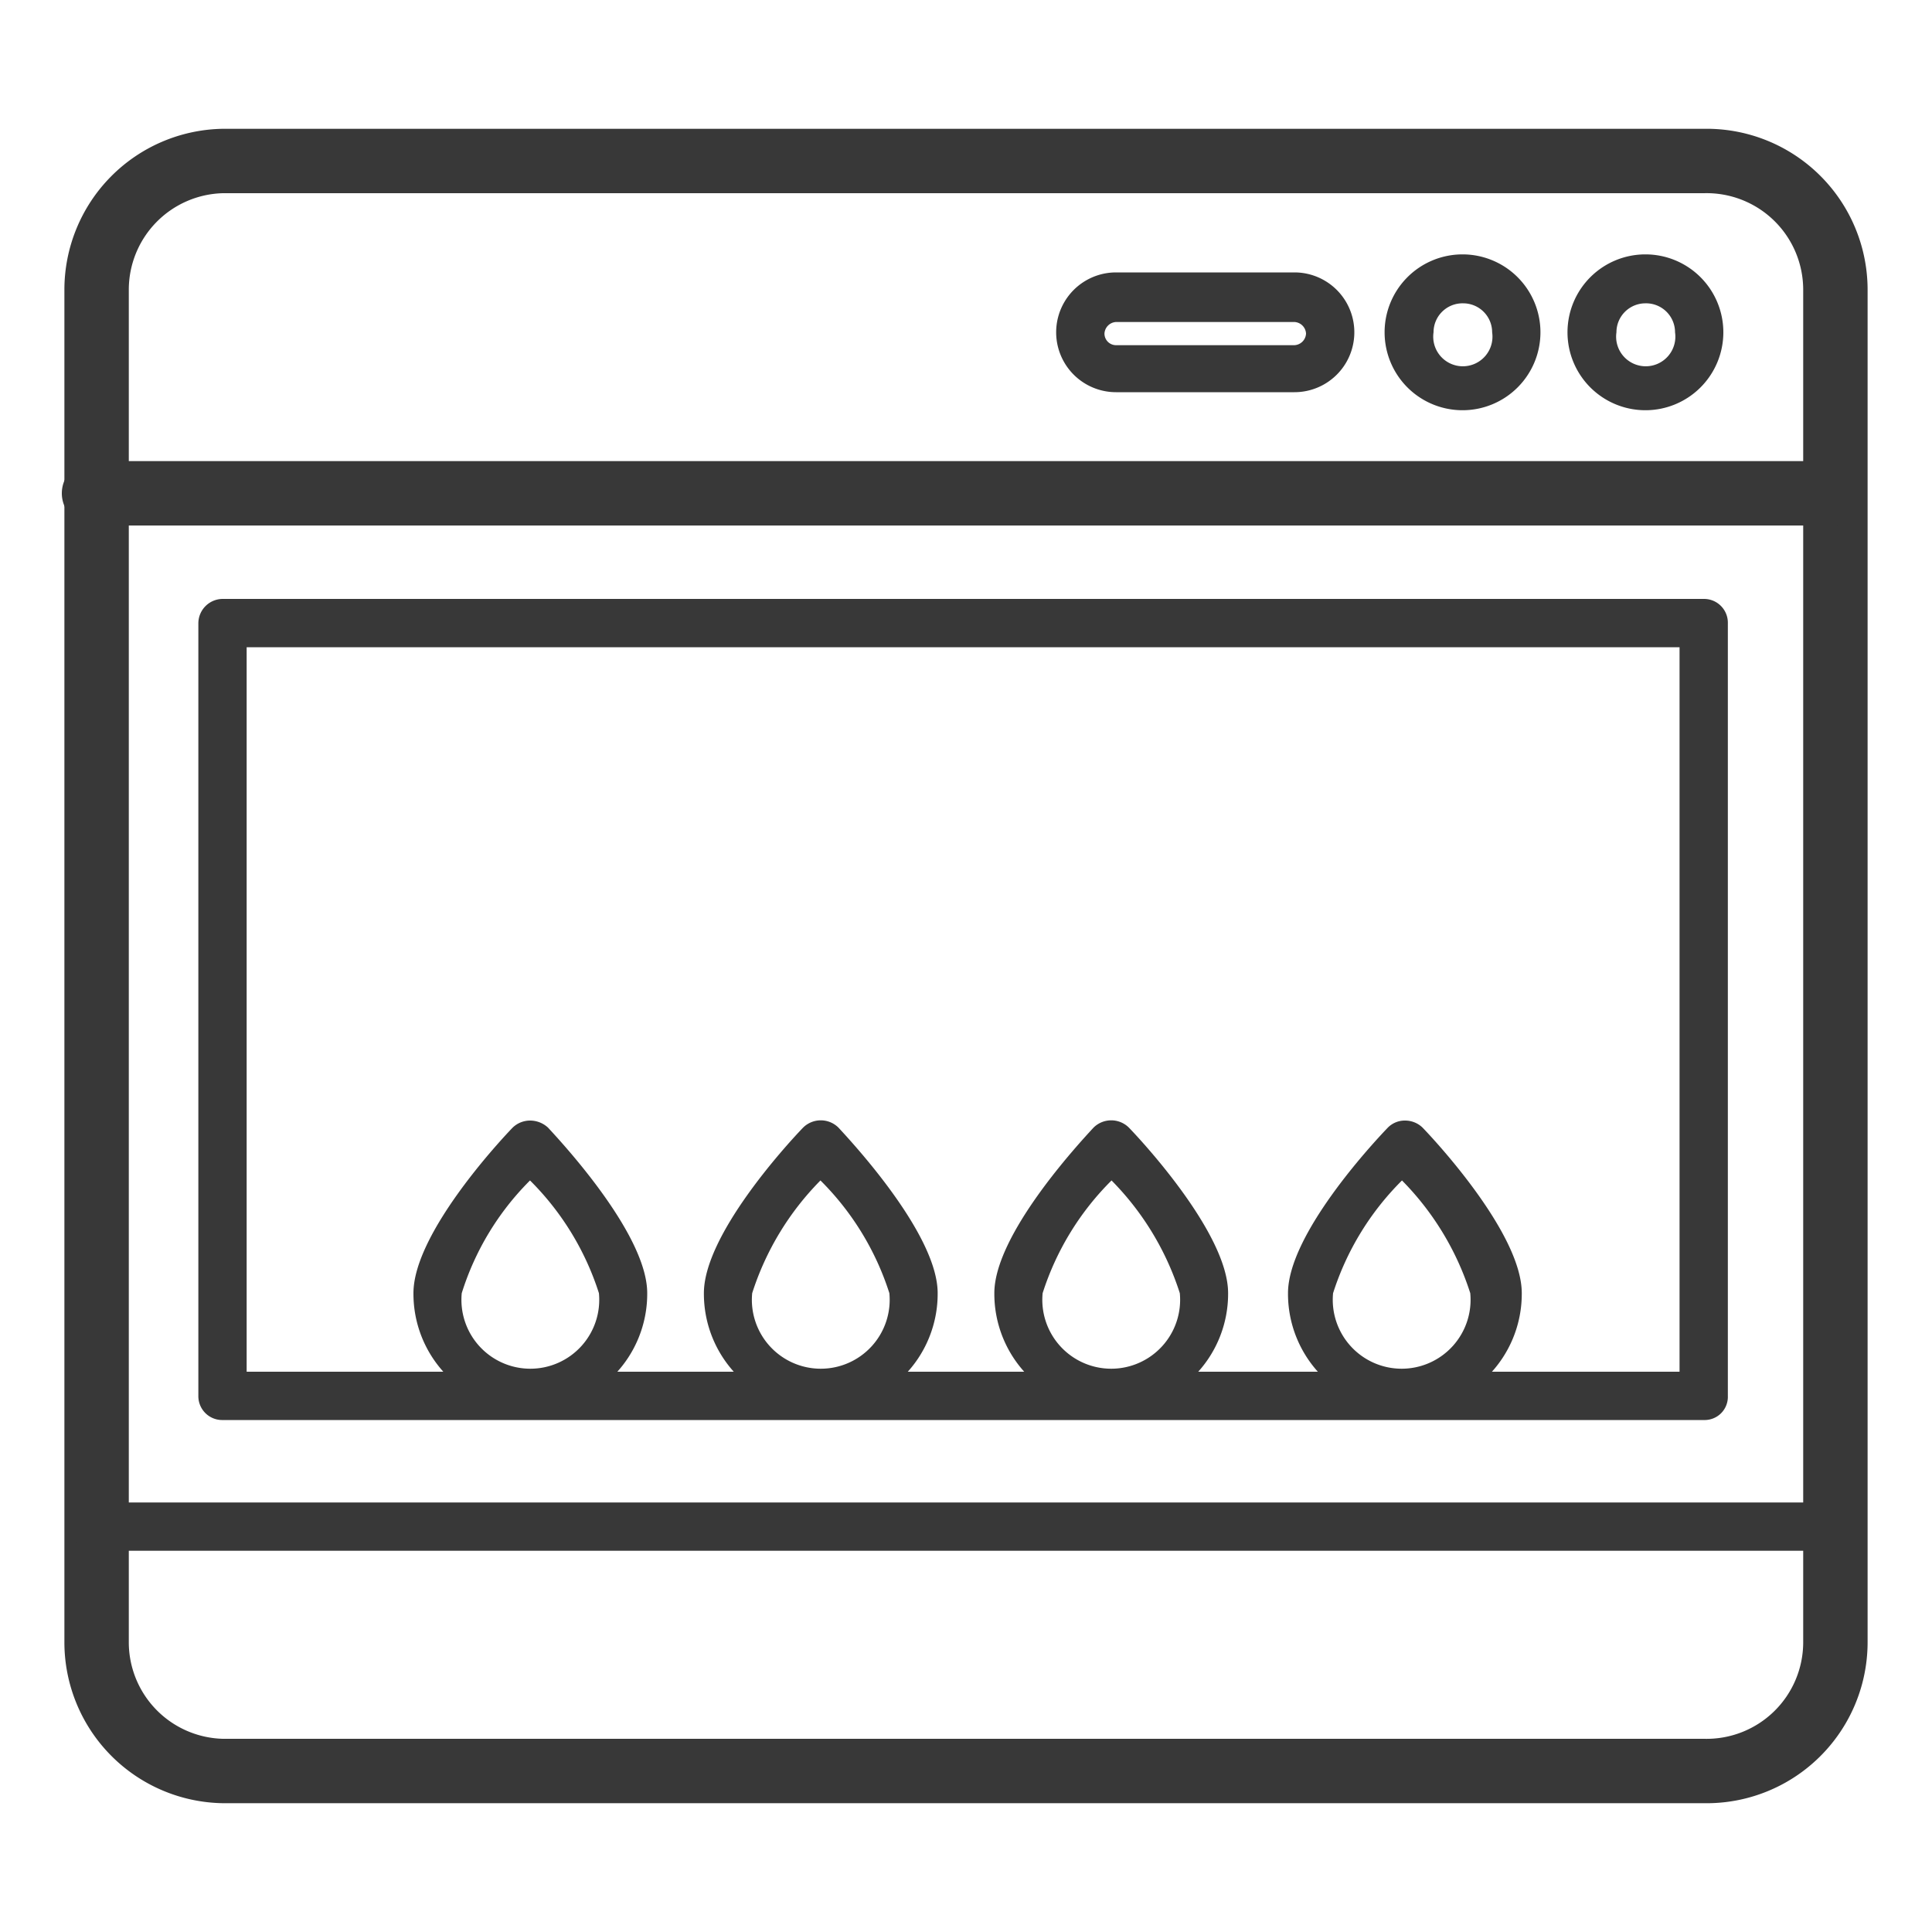 <svg xmlns="http://www.w3.org/2000/svg" viewBox="0 0 30 30"><title>ic_oven</title><path d="M26.46,28h-23A2.5,2.5,0,0,1,1,25.5V4.5A2.5,2.5,0,0,1,3.46,2h23A2.5,2.5,0,0,1,29,4.5v21A2.5,2.5,0,0,1,26.46,28ZM3.46,3A1.5,1.5,0,0,0,2,4.5v21A1.5,1.5,0,0,0,3.46,27h23A1.5,1.5,0,0,0,28,25.5V4.5A1.5,1.5,0,0,0,26.46,3Z" style="fill:#383838"/><path d="M28.46,8.16h-27a.5.5,0,0,1-.5-.5.5.5,0,0,1,.5-.5h27a.5.5,0,0,1,.5.5A.5.5,0,0,1,28.46,8.16Z" style="fill:#383838"/><path d="M28.46,24.08h-27a.38.38,0,0,1-.38-.38.37.37,0,0,1,.38-.37h27a.36.36,0,0,1,.37.37A.37.37,0,0,1,28.46,24.08Z" style="fill:#383838"/><path d="M20.1,6.09H17.33a.93.93,0,0,1,0-1.86H20.1a.93.93,0,0,1,0,1.86ZM17.33,5a.19.19,0,0,0-.18.18.18.18,0,0,0,.18.18H20.1a.19.19,0,0,0,.18-.18A.19.19,0,0,0,20.1,5Z" style="fill:#383838"/><path d="M22.72,6.37a1.21,1.21,0,1,1,1.2-1.21A1.21,1.21,0,0,1,22.72,6.37Zm0-1.66a.45.45,0,0,0-.46.45.46.46,0,1,0,.91,0A.45.45,0,0,0,22.72,4.71Z" style="fill:#383838"/><path d="M25.55,6.37a1.21,1.21,0,1,1,1.21-1.21A1.21,1.21,0,0,1,25.55,6.37Zm0-1.66a.45.45,0,0,0-.45.45.46.46,0,1,0,.91,0A.45.45,0,0,0,25.55,4.71Z" style="fill:#383838"/><path d="M26.46,22.05h-23a.37.37,0,0,1-.38-.37v-12a.38.38,0,0,1,.38-.38h23a.37.37,0,0,1,.37.38v12A.36.36,0,0,1,26.46,22.05ZM3.83,21.3H26.08V10.05H3.83Z" style="fill:#383838"/><path d="M8.23,21.9a1.81,1.81,0,0,1-1.81-1.82c0-.9,1.28-2.3,1.54-2.57a.39.39,0,0,1,.27-.11h0a.41.41,0,0,1,.28.11c.25.27,1.54,1.67,1.54,2.57A1.81,1.81,0,0,1,8.23,21.9Zm0-3.57a4.27,4.27,0,0,0-1.06,1.75,1.07,1.07,0,1,0,2.13,0A4.32,4.32,0,0,0,8.23,18.33Z" style="fill:#383838"/><path d="M12.74,21.9a1.81,1.81,0,0,1-1.81-1.82c0-.9,1.28-2.3,1.54-2.57a.39.39,0,0,1,.55,0c.25.27,1.54,1.67,1.54,2.57A1.81,1.81,0,0,1,12.74,21.9Zm0-3.57a4.39,4.39,0,0,0-1.06,1.75,1.07,1.07,0,1,0,2.13,0A4.32,4.32,0,0,0,12.74,18.33Z" style="fill:#383838"/><path d="M17.26,21.9a1.81,1.81,0,0,1-1.82-1.82c0-.9,1.29-2.3,1.54-2.57a.39.39,0,0,1,.55,0c.26.27,1.54,1.67,1.54,2.57A1.81,1.81,0,0,1,17.26,21.9Zm0-3.57a4.32,4.32,0,0,0-1.07,1.75,1.07,1.07,0,1,0,2.13,0A4.39,4.39,0,0,0,17.26,18.33Z" style="fill:#383838"/><path d="M21.77,21.9A1.81,1.81,0,0,1,20,20.08c0-.9,1.29-2.3,1.55-2.57a.37.37,0,0,1,.27-.11h0a.39.39,0,0,1,.27.11c.26.27,1.54,1.67,1.54,2.57A1.81,1.81,0,0,1,21.77,21.9Zm0-3.57a4.32,4.32,0,0,0-1.07,1.75,1.07,1.07,0,1,0,2.13,0A4.39,4.39,0,0,0,21.77,18.33Z" style="fill:#383838"/></svg>